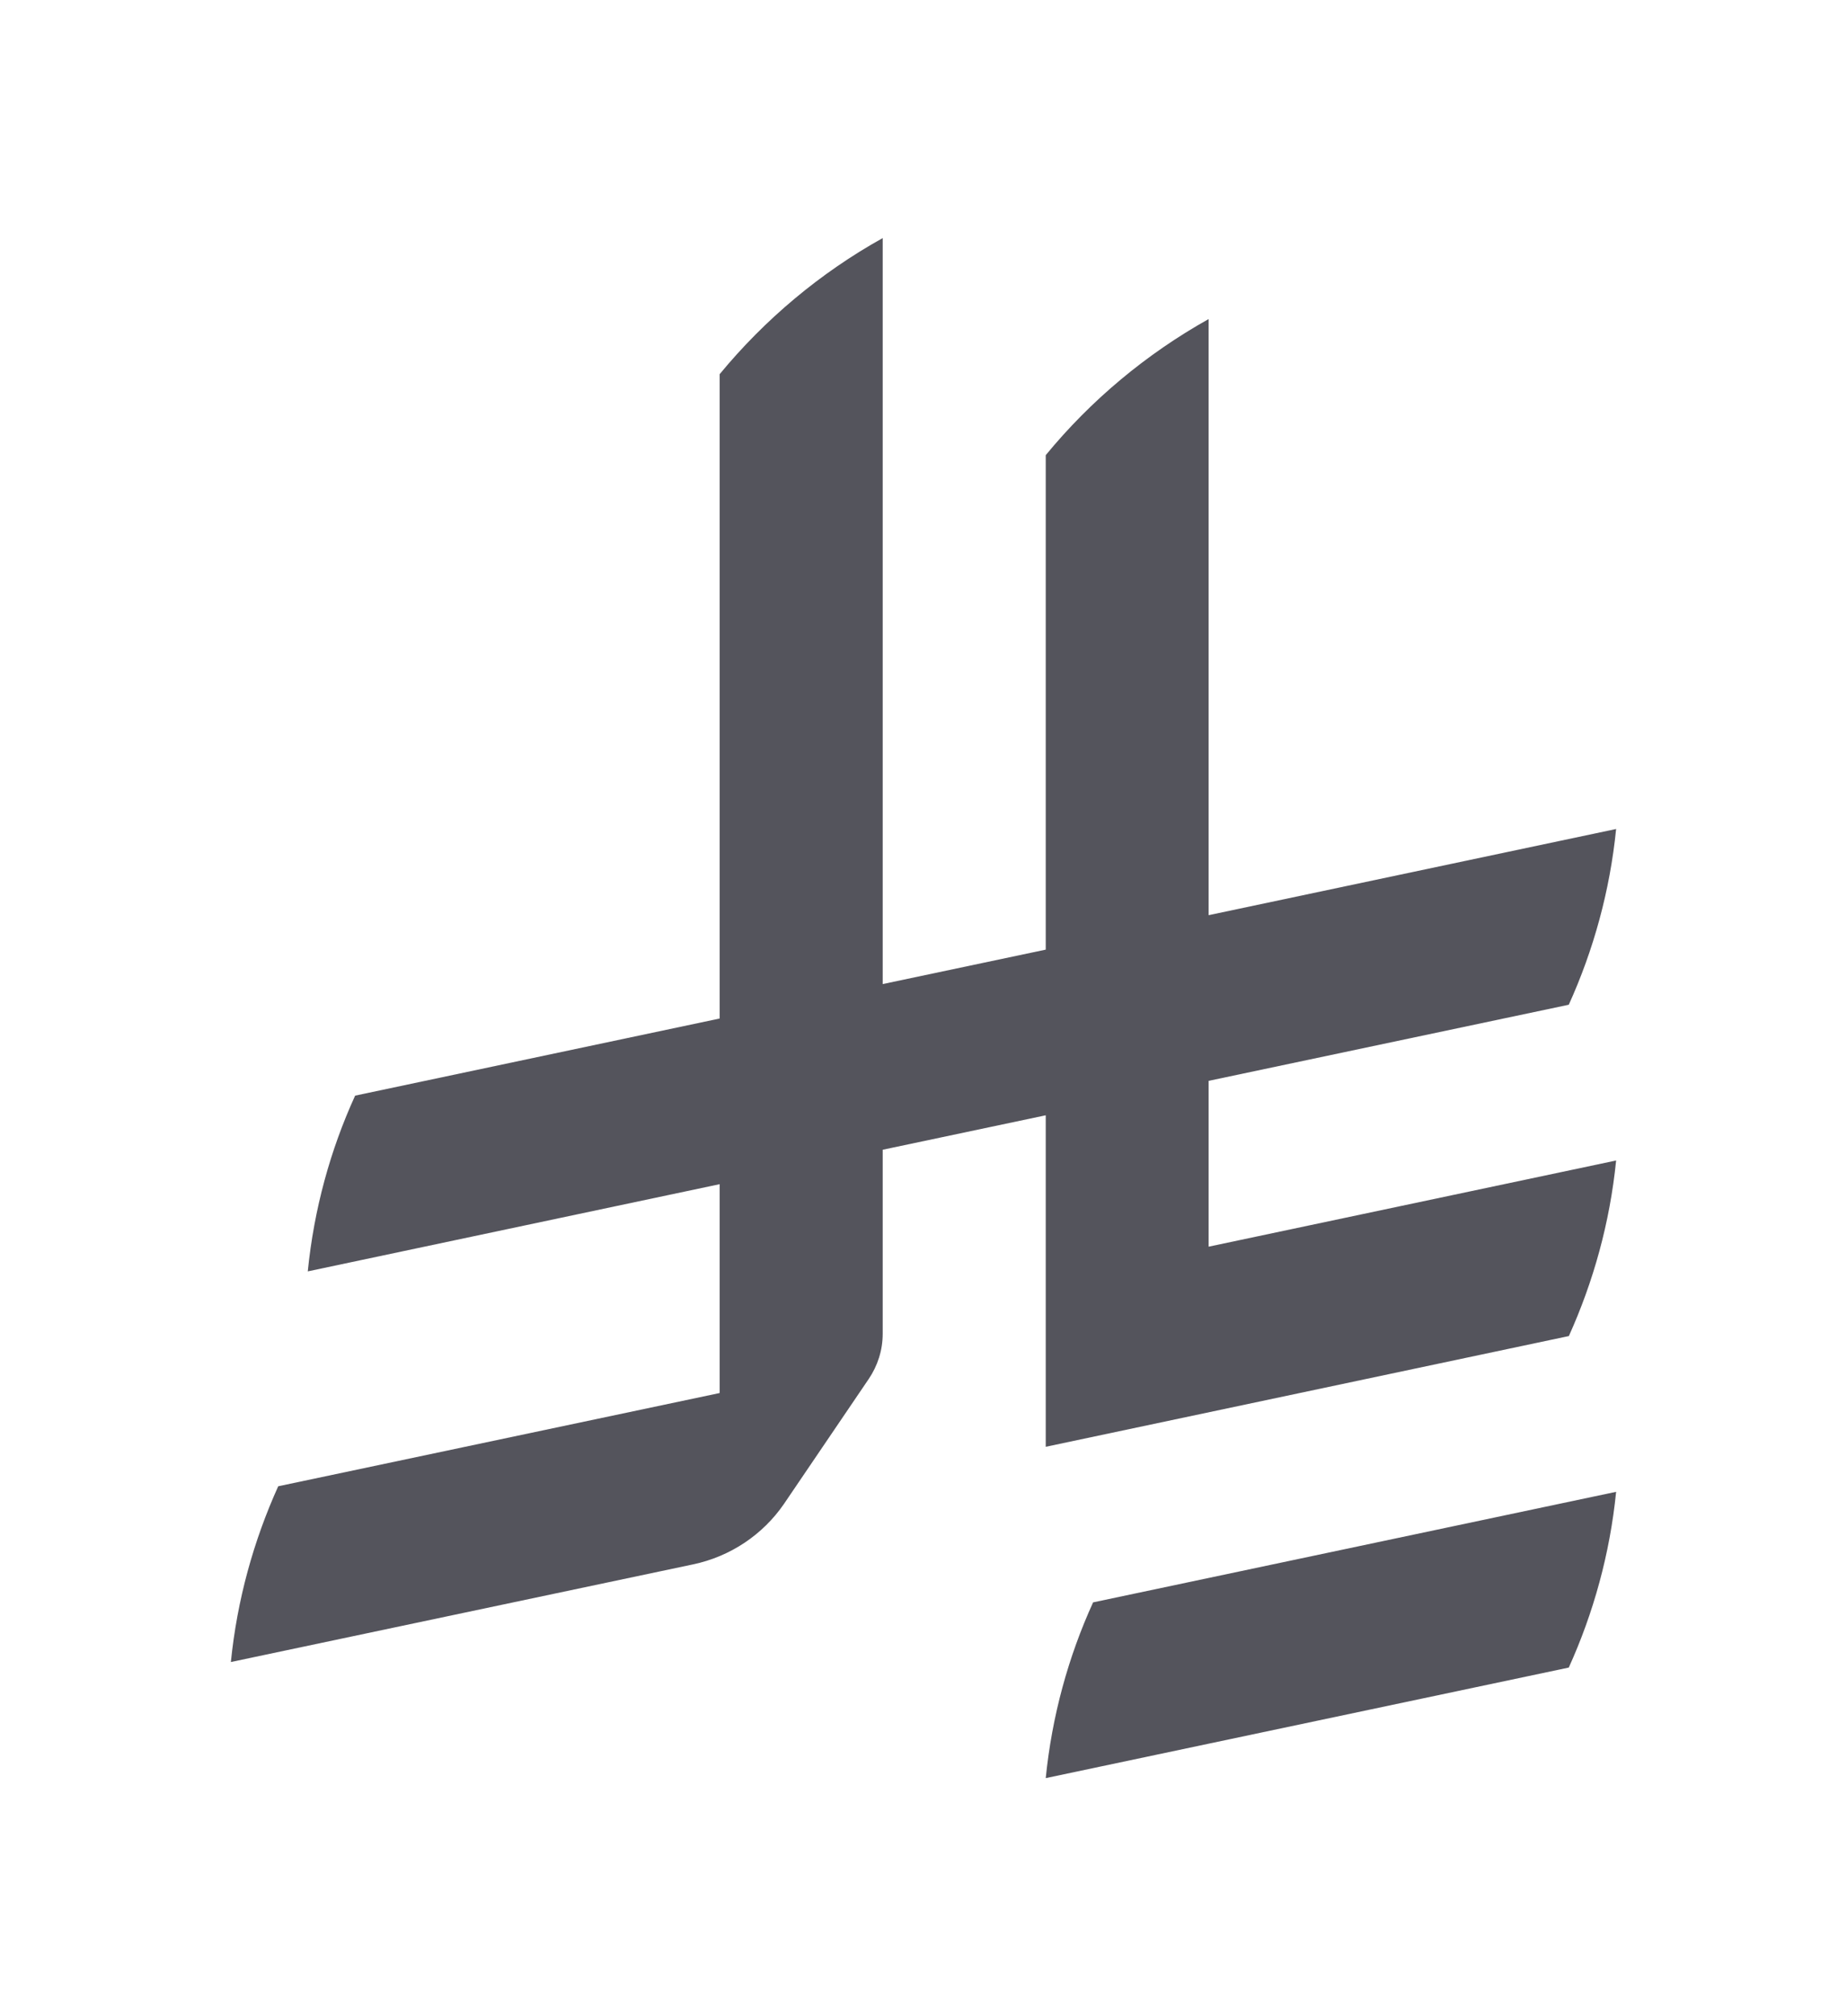 <svg width="11" height="12" viewBox="0 0 11 12" fill="none" xmlns="http://www.w3.org/2000/svg">
<path fill-rule="evenodd" clip-rule="evenodd" d="M9.625 6.907C9.588 7.276 9.49 7.628 9.343 7.953L9.343 7.952L6.228 8.611V6.638L5.257 6.843V7.938C5.257 8.038 5.226 8.13 5.174 8.207V8.207L4.669 8.951C4.544 9.133 4.351 9.264 4.127 9.311L1.375 9.892C1.412 9.523 1.51 9.171 1.657 8.846L4.286 8.291V7.048L1.833 7.567C1.87 7.197 1.967 6.845 2.115 6.521L4.286 6.062V2.227C4.555 1.901 4.885 1.624 5.257 1.417V5.857L6.228 5.652V2.709C6.496 2.383 6.826 2.107 7.198 1.899V5.447L9.625 4.934C9.588 5.303 9.49 5.656 9.343 5.98L7.198 6.433V7.42L9.625 6.907ZM6.228 10.583C6.265 10.214 6.362 9.862 6.51 9.537L9.625 8.879C9.588 9.248 9.49 9.601 9.343 9.925L6.228 10.583Z" fill="#54545C"/>
</svg>
